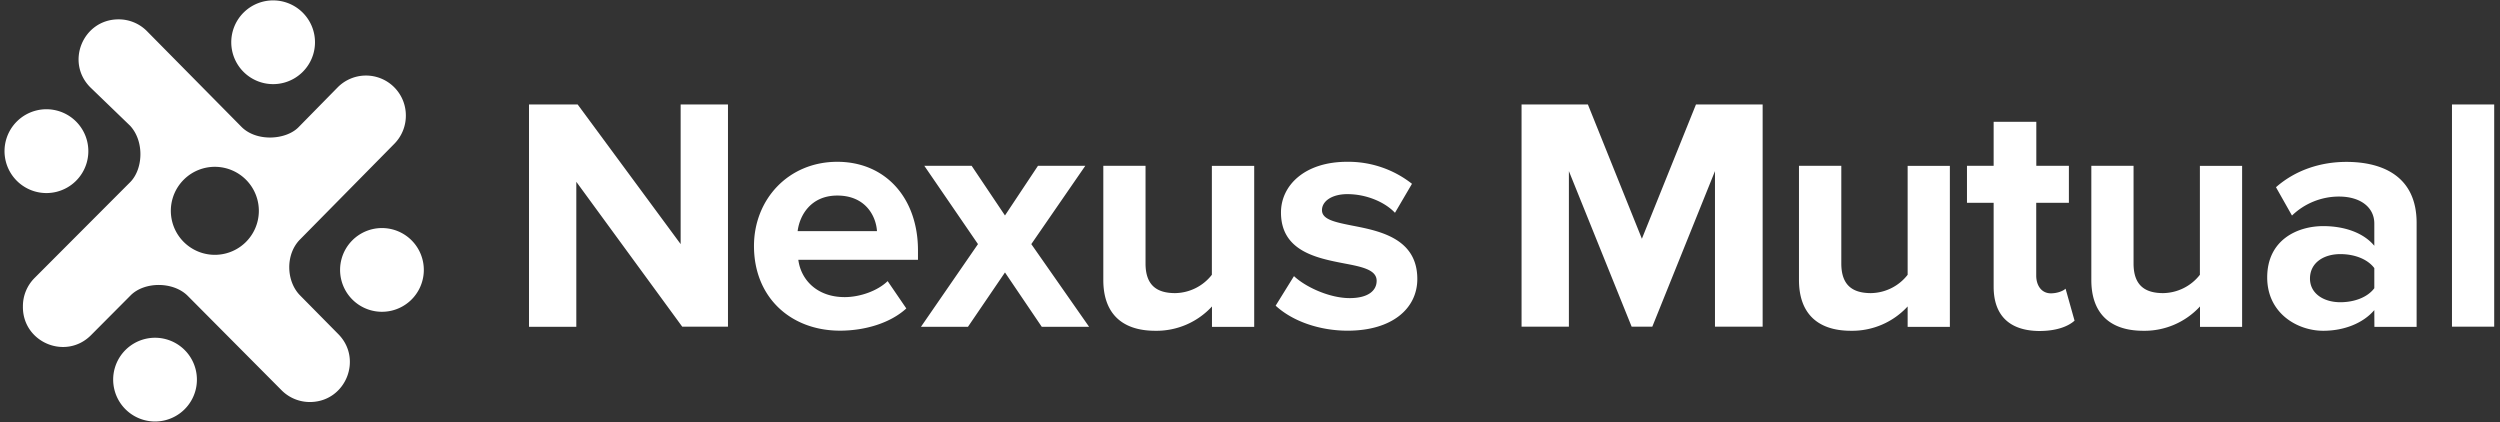 <svg xmlns="http://www.w3.org/2000/svg" viewBox="0 0 1125 190">
    <rect x="0" y="0" width="1125" height="190" fill="#333333" stroke="none"/>
    <g transform="translate(-1,-1)">
        <path fill="#ffff"
              d="M185.71 136.26a18.84 18.84 0 10-26.16-27.11 18.84 18.84 0 0026.16 27.11zM57.21 184.91a18.84 18.84 0 1027.12-26.16 18.84 18.84 0 00-27.12 26.16zM8.79 55.46A18.84 18.84 0 0035 82.58 18.84 18.84 0 008.79 55.46zM138.06 7.58A18.84 18.84 0 10111 33.74a18.84 18.84 0 0027.06-26.16z"/>
        <path fill="#ffff"
              d="M178.43 65.73a18 18 0 005.18-13.63V52A17.94 17.94 0 00153 40.26l-17.74 18.06c-5.68 5.69-18.82 6.55-25.56-.2l-42.47-43a17.89 17.89 0 00-12.89-5.41c-16 0-24 19.32-12.67 30.62l17.9 17.28c6.51 7.09 5.8 19.57 0 25.38l-43 43.09a17.93 17.93 0 00-5.26 12.47v.4c-.19 16.09 19.25 24.28 30.62 12.9L59.8 133.9c6.21-6.22 19.15-6.29 25.67.23l42.28 42.53A17.92 17.92 0 00141 181.9c15.72-.46 23.28-19.5 12.16-30.62L136.1 134c-6.34-6.33-6.81-18.56 0-25.33zm-67 44.39a19.8 19.8 0 01-27.5-28.5 19.8 19.8 0 1127.5 28.5z"/>
        <path fill="#ffffff"
              d="M260.34 82.81v65.24h-21.29V48h21.89l46.35 62.84V48h21.3v100H308zM377.79 73.81c21.6 0 36.3 16.2 36.3 39.89v4.2h-53.85c1.2 9.15 8.55 16.8 20.85 16.8 6.75 0 14.7-2.7 19.35-7.2l8.4 12.3c-7.2 6.6-18.6 10-29.85 10-22.05 0-38.7-14.85-38.7-38.1 0-20.94 15.45-37.89 37.5-37.89zM359.94 105h35.7c-.45-6.89-5.25-16-17.85-16-11.85 0-16.95 8.81-17.85 16zM453.24 123.6l-16.65 24.45h-21.15l25.65-37.2-24.15-35.24h21.3l15 22.35 14.85-22.35h21.3l-24.3 35.24 26 37.2h-21.3zM546.39 138.9a33.91 33.91 0 01-25.5 10.95c-15.9 0-23.4-8.7-23.4-22.8V75.61h19v43.94c0 10 5.25 13.35 13.35 13.35a21.33 21.33 0 0016.5-8.25v-49h19.05v72.44h-19zM583.29 125.25c5.25 4.95 16.05 9.9 25.05 9.9 8.25 0 12.15-3.3 12.15-7.8 0-4.95-6.6-6.3-14.55-7.8-12.45-2.4-28.5-5.55-28.5-22.94 0-12.15 10.65-22.8 29.7-22.8a46.28 46.28 0 0129.25 9.9l-7.65 13.05c-4.35-4.65-12.6-8.4-21.45-8.4-6.9 0-11.4 3.15-11.4 7.2 0 4.2 5.7 5.4 13.8 7 12.45 2.4 29.1 5.85 29.1 24 0 13.2-11.25 23.25-31.35 23.25-12.6 0-24.75-4.2-32.4-11.25zM772.74 78l-28.2 70h-9.3L707 78v70h-21.3V48h29.85l24.3 60.44L764.19 48h30v100h-21.45zM859.44 138.9a33.91 33.91 0 01-25.5 10.95c-15.9 0-23.4-8.7-23.4-22.8V75.61h19.05v43.94c0 10 5.25 13.35 13.35 13.35a21.33 21.33 0 0016.5-8.25v-49h19v72.44h-19zM898.14 130.05V92.26h-12V75.61h12v-19.8h19.2v19.8H932v16.65h-14.7V125c0 4.5 2.4 8 6.6 8 2.85 0 5.55-1.05 6.6-2.1l4.05 14.4c-2.85 2.55-8 4.65-15.9 4.65-13.31-.1-20.51-6.95-20.51-19.9zM991 138.9a33.91 33.91 0 01-25.5 10.95c-15.9 0-23.4-8.7-23.4-22.8V75.61h19v43.94c0 10 5.25 13.35 13.35 13.35a21.33 21.33 0 0016.5-8.25v-49h19v72.44H991zM1069.44 140.55c-5 5.85-13.5 9.3-23 9.3-11.55 0-25.2-7.8-25.2-24 0-16.95 13.65-23.1 25.2-23.1 9.6 0 18.15 3 23 8.85v-10c0-7.35-6.3-12.15-15.9-12.15a30.48 30.48 0 00-21.15 8.55l-7.2-12.75c8.85-7.8 20.25-11.4 31.65-11.4 16.5 0 31.64 6.6 31.64 27.45v46.79h-19zm0-18.9c-3.15-4.2-9.15-6.3-15.3-6.3-7.5 0-13.65 3.9-13.65 11 0 6.75 6.15 10.65 13.65 10.65 6.15 0 12.15-2.1 15.3-6.3zM1104.39 48h19v100h-19z"/>
    </g>
</svg>
